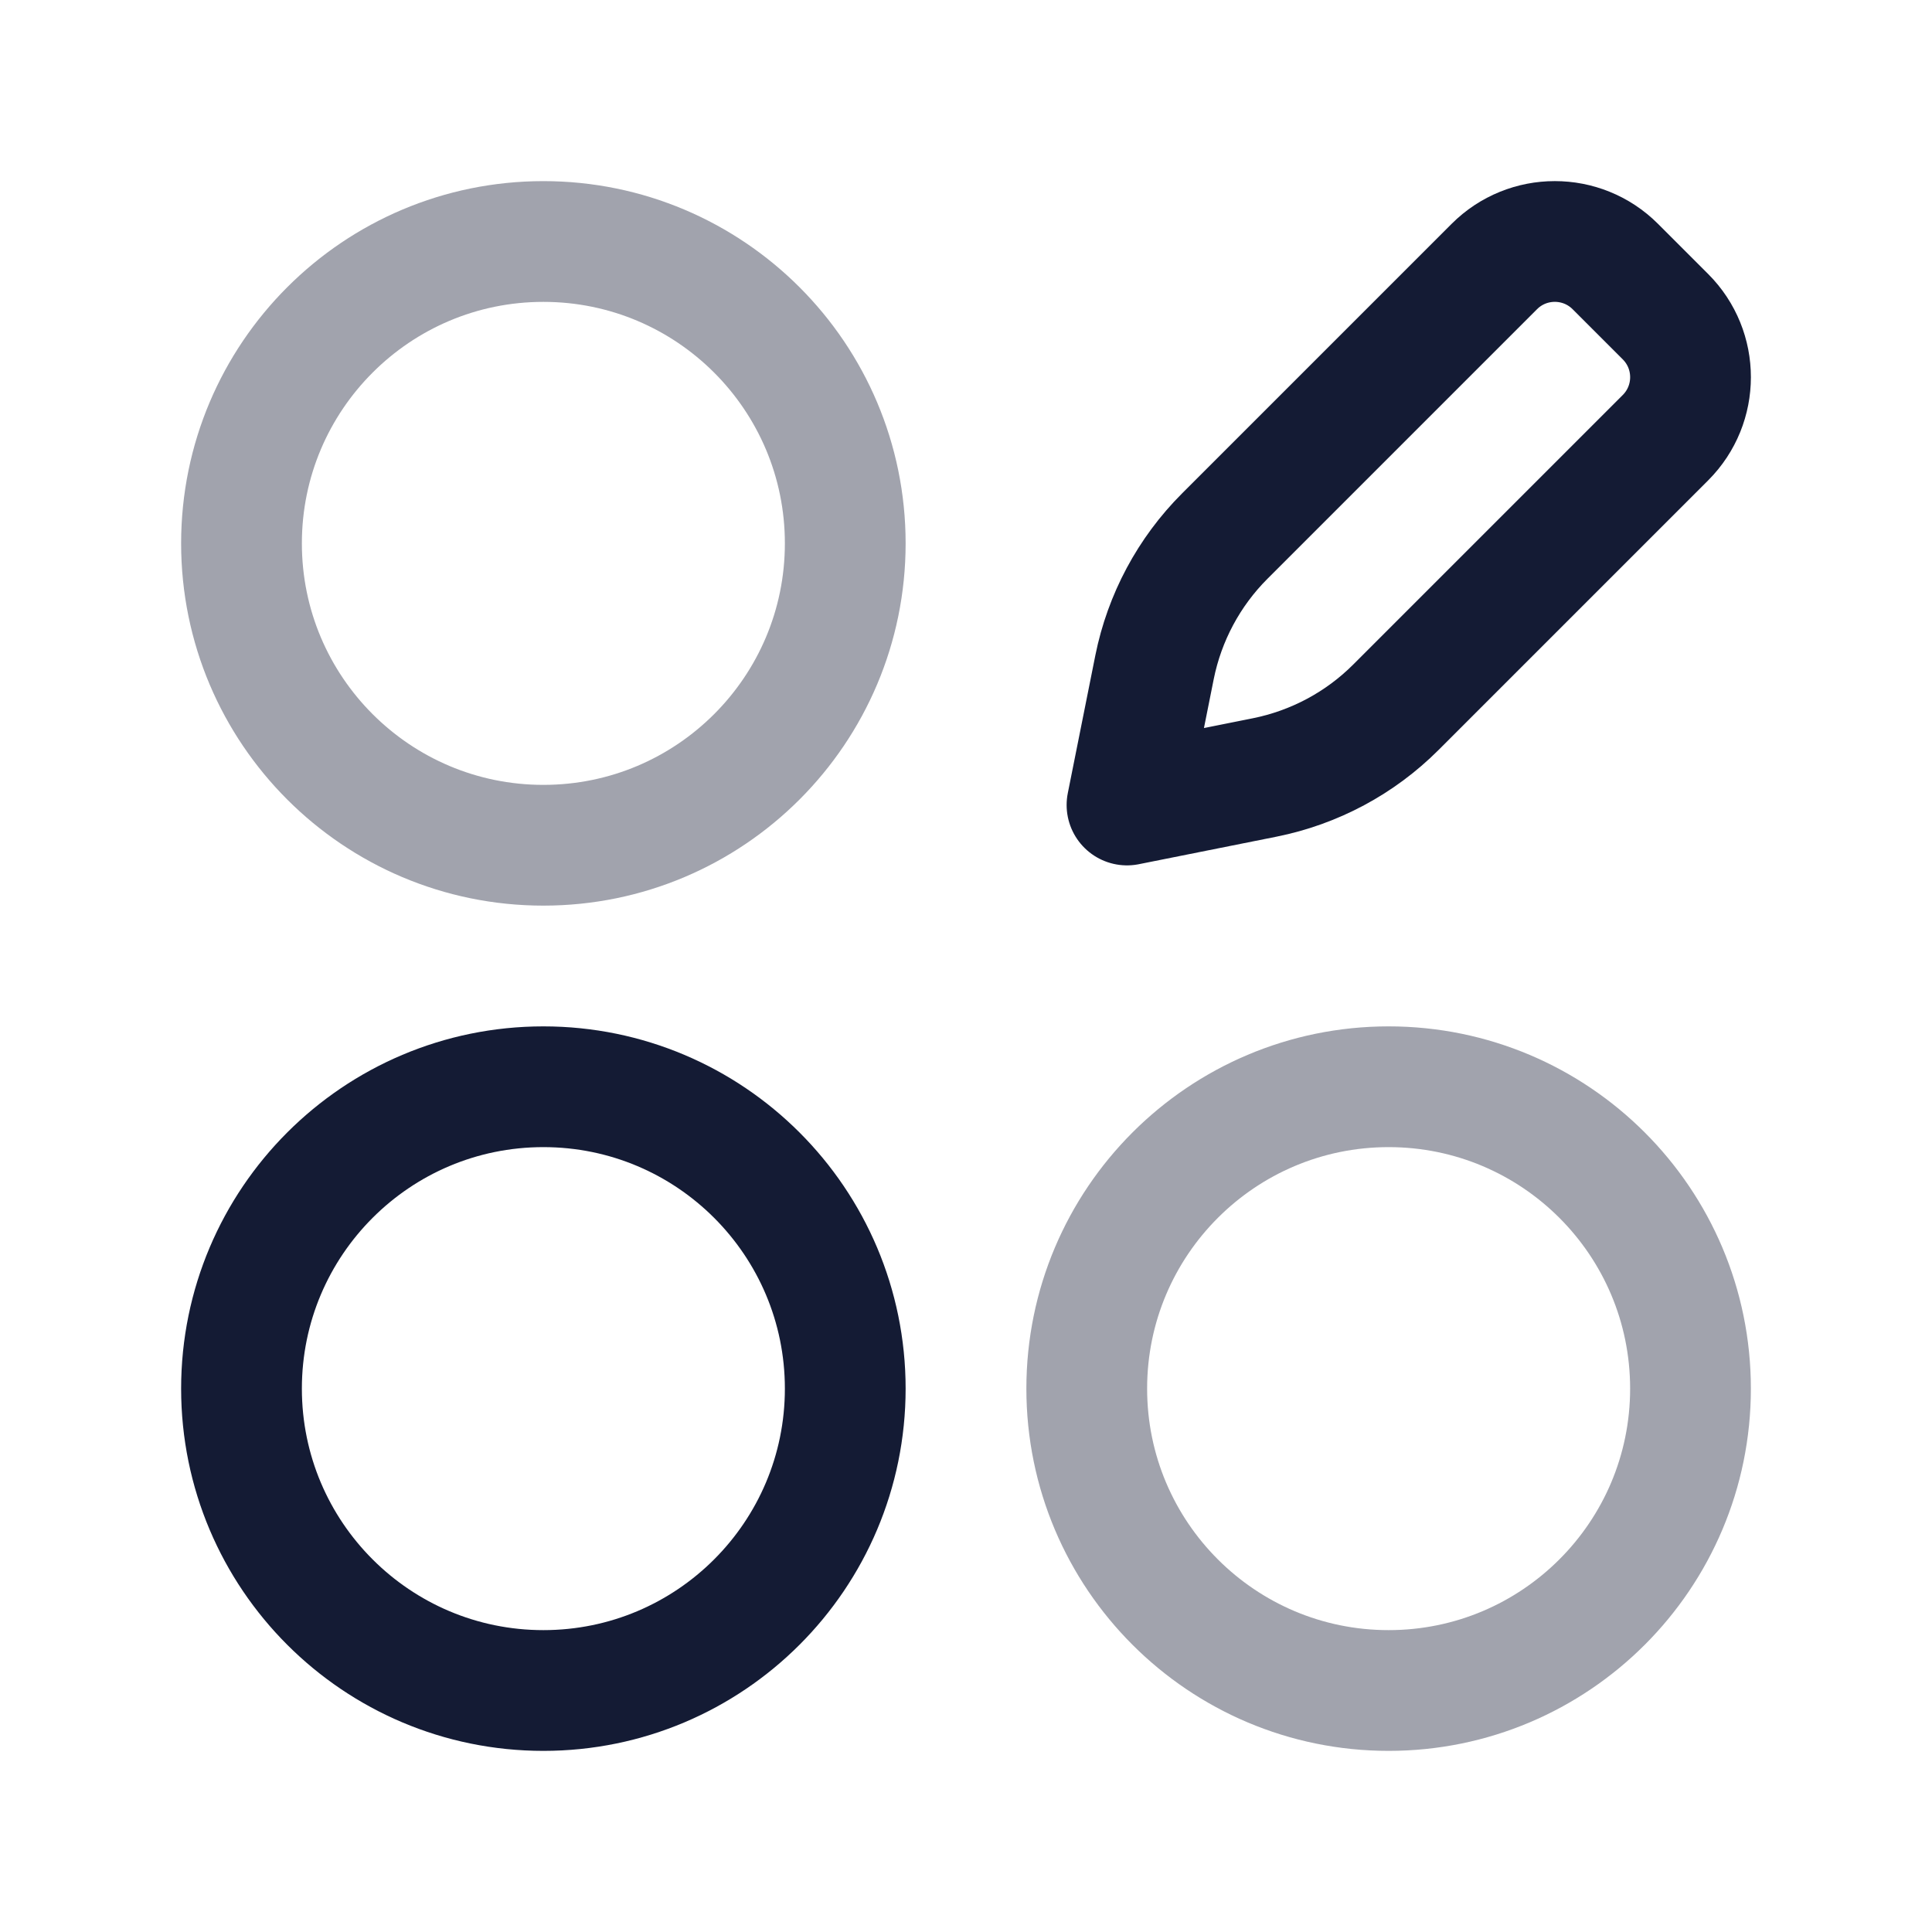 <svg width="24" height="24" viewBox="0 0 24 24" fill="none" xmlns="http://www.w3.org/2000/svg">
<path opacity="0.4" d="M10.5 6.75C10.5 4.679 8.821 3 6.75 3C4.679 3 3 4.679 3 6.75C3 8.821 4.679 10.5 6.75 10.5C8.821 10.5 10.5 8.821 10.5 6.75Z" stroke="#141B34" stroke-width="1.5"/>
<path opacity="0.4" d="M21 17.25C21 15.179 19.321 13.5 17.25 13.5C15.179 13.5 13.5 15.179 13.5 17.25C13.5 19.321 15.179 21 17.25 21C19.321 21 21 19.321 21 17.25Z" stroke="#141B34" stroke-width="1.5"/>
<path d="M10.5 17.25C10.5 15.179 8.821 13.5 6.75 13.5C4.679 13.5 3 15.179 3 17.25C3 19.321 4.679 21 6.75 21C8.821 21 10.5 19.321 10.5 17.25Z" stroke="#141B34" stroke-width="1.5"/>
<path d="M20.689 3.934L20.066 3.311C19.651 2.896 18.978 2.896 18.563 3.311L15.214 6.66C14.769 7.105 14.466 7.672 14.342 8.289L14 10L15.71 9.658C16.328 9.534 16.895 9.231 17.34 8.786L20.689 5.437C21.104 5.022 21.104 4.349 20.689 3.934Z" stroke="#141B34" stroke-width="1.5" stroke-linejoin="round"/>
</svg>

